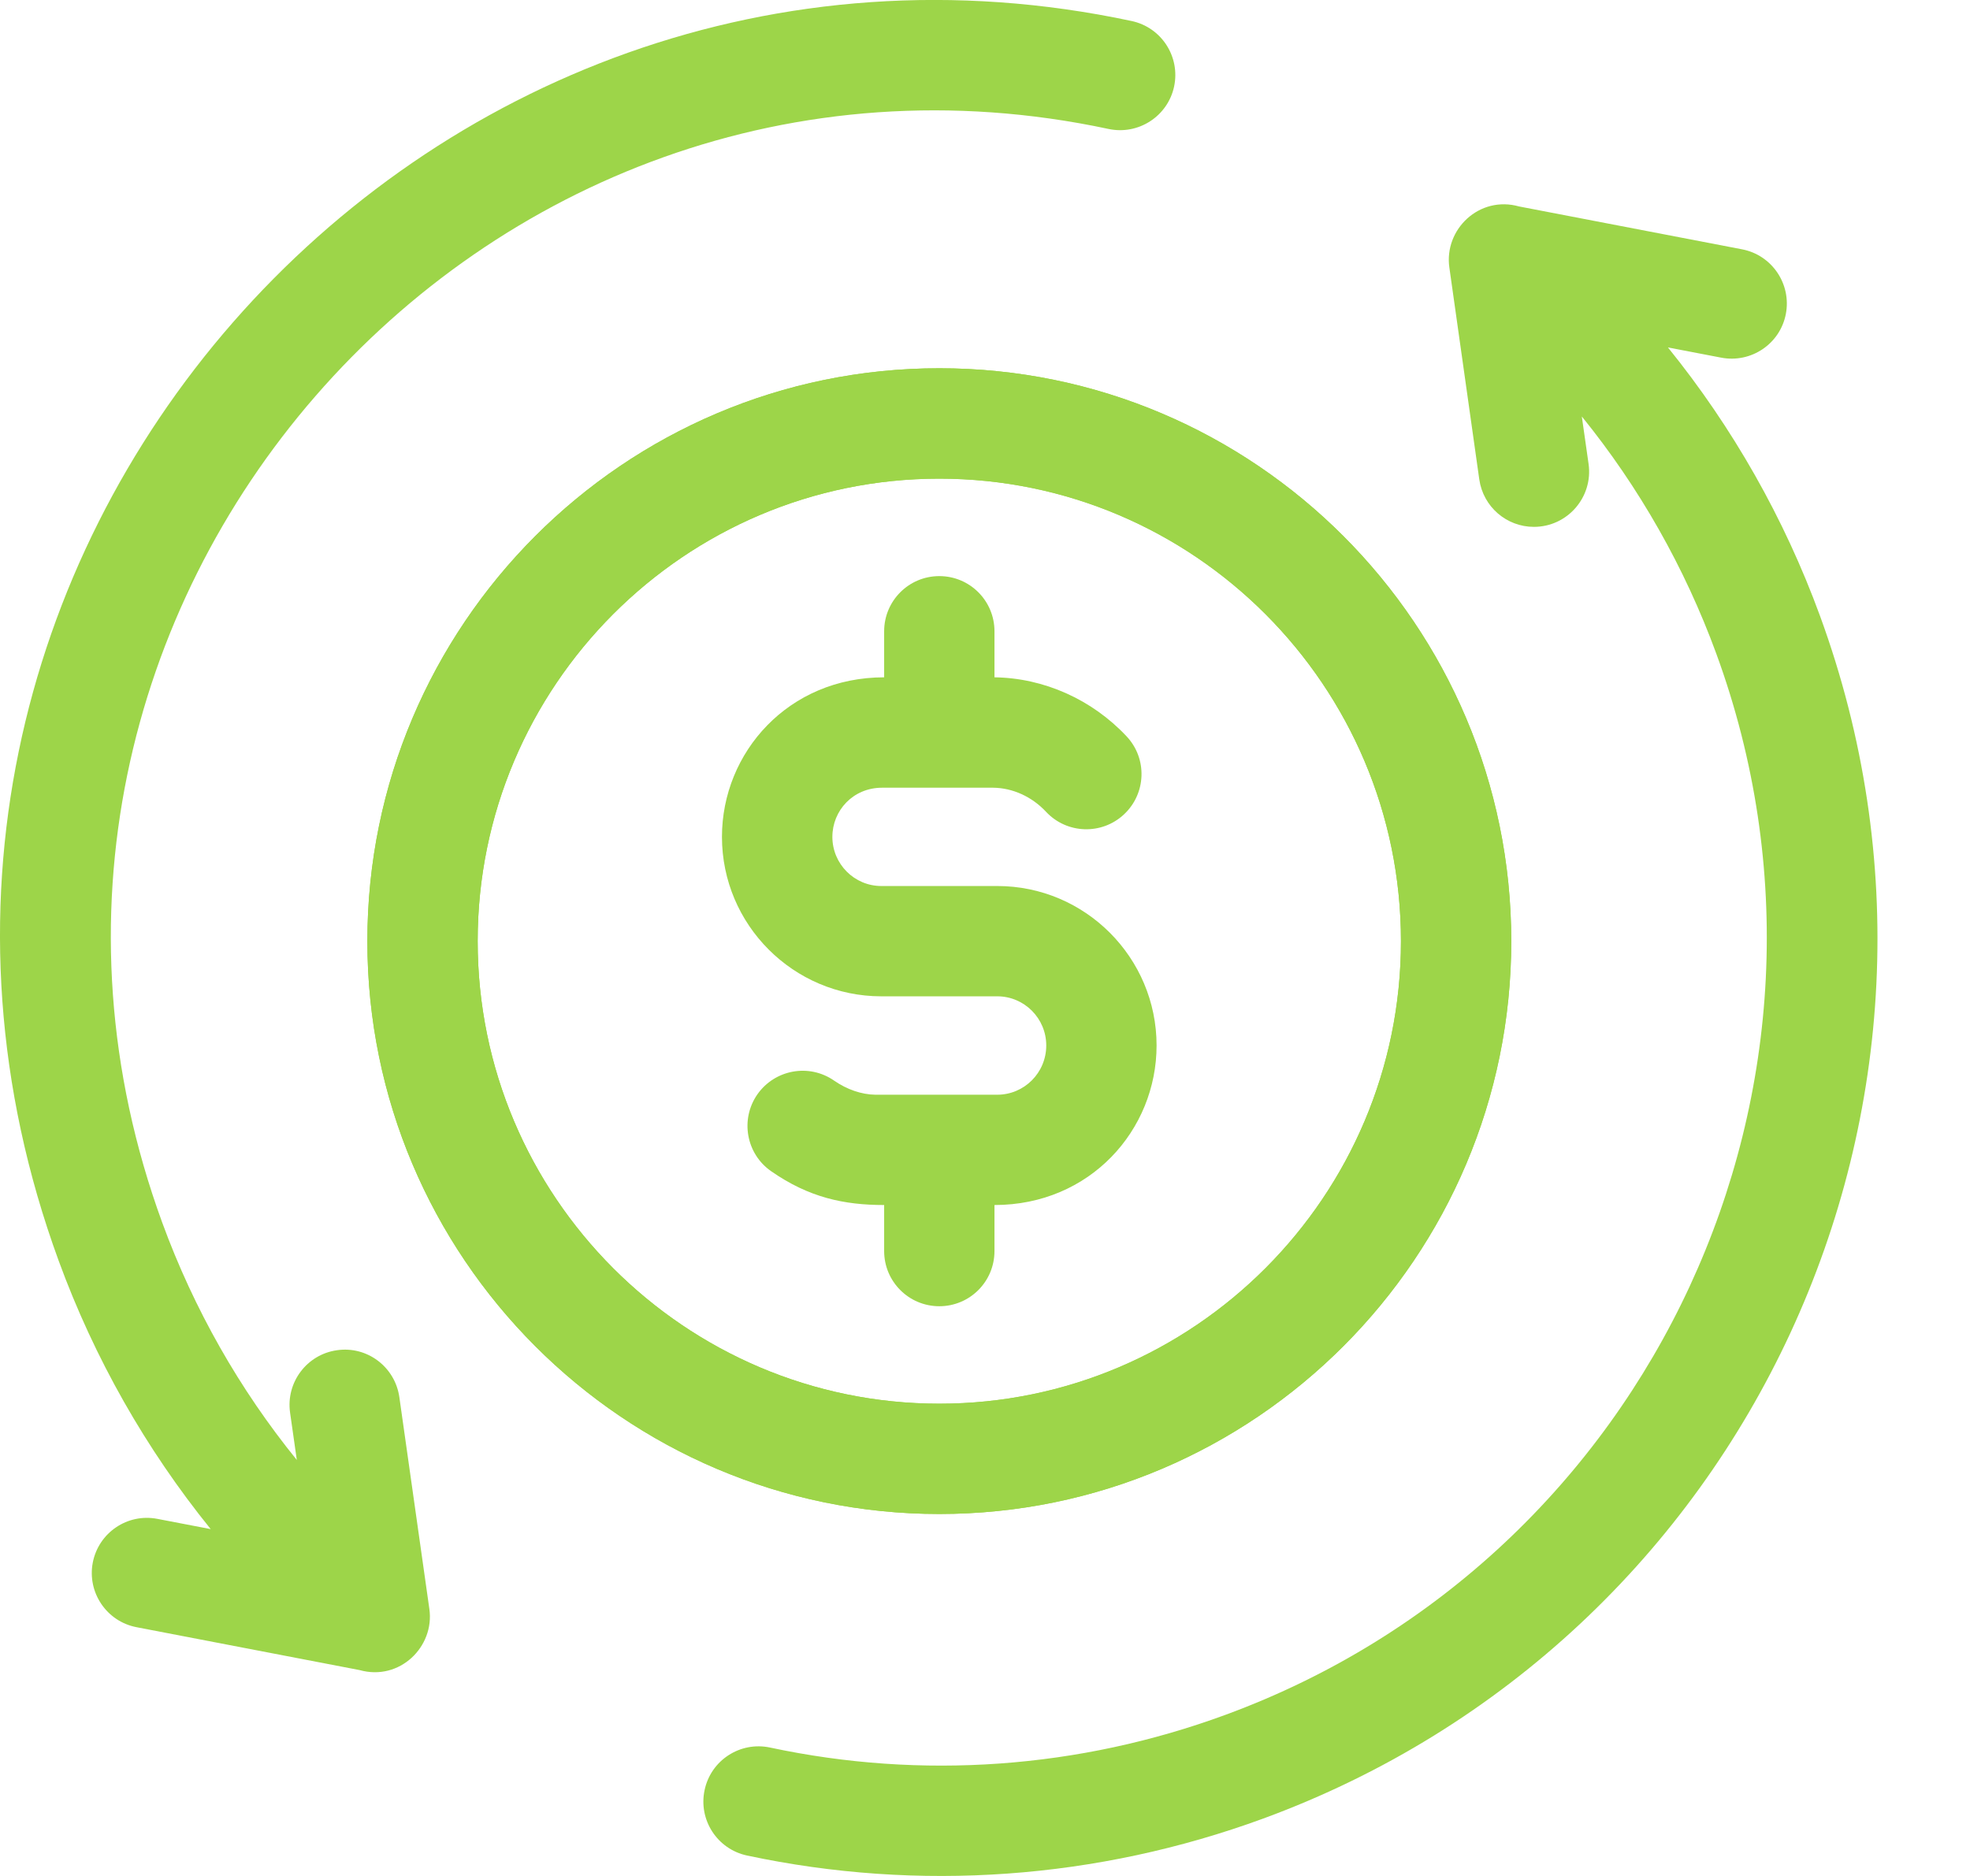 <svg width="21" height="20" viewBox="0 0 21 20" fill="none" xmlns="http://www.w3.org/2000/svg">
<path d="M4.577 17.154L4.257 14.895C4.211 14.573 3.914 14.348 3.592 14.395C3.271 14.44 3.047 14.738 3.092 15.059L3.164 15.565C2.553 14.812 2.067 13.957 1.73 13.036C-0.654 6.517 5.104 -0.058 11.818 1.375C12.135 1.442 12.448 1.24 12.516 0.922C12.583 0.604 12.381 0.292 12.063 0.224C4.482 -1.393 -2.093 6.007 0.625 13.44C1.006 14.482 1.556 15.449 2.246 16.302L1.678 16.193C1.359 16.131 1.051 16.34 0.989 16.659C0.928 16.978 1.137 17.287 1.456 17.348L3.833 17.805C4.261 17.925 4.634 17.555 4.577 17.154Z" fill="#9DD549"/>
<path d="M19.401 6.566C19.02 5.524 18.47 4.557 17.78 3.704L18.348 3.813C18.667 3.874 18.976 3.666 19.037 3.347C19.098 3.028 18.889 2.719 18.57 2.658L16.193 2.201C15.77 2.082 15.392 2.445 15.45 2.852L15.769 5.111C15.811 5.405 16.062 5.617 16.351 5.617C16.71 5.617 16.984 5.299 16.934 4.946L16.862 4.44C17.473 5.194 17.959 6.049 18.296 6.97C19.966 11.535 17.617 16.61 13.061 18.283C11.502 18.856 9.824 18.976 8.209 18.631C7.891 18.563 7.578 18.766 7.511 19.084C7.443 19.401 7.645 19.714 7.963 19.782C9.796 20.173 11.699 20.036 13.466 19.388C18.643 17.487 21.298 11.752 19.401 6.566Z" fill="#9DD549"/>
<path d="M16.11 10.034C16.11 6.666 13.375 3.926 10.013 3.926C6.651 3.926 3.916 6.666 3.916 10.034C3.916 13.401 6.651 16.141 10.013 16.141C13.375 16.141 16.11 13.401 16.11 10.034ZM5.092 10.034C5.092 7.315 7.3 5.103 10.013 5.103C12.727 5.103 14.934 7.315 14.934 10.034C14.934 12.753 12.727 14.965 10.013 14.965C7.3 14.965 5.092 12.753 5.092 10.034Z" fill="#9DD549"/>
<path d="M16.11 10.034C16.11 6.666 13.375 3.926 10.013 3.926C6.651 3.926 3.916 6.666 3.916 10.034C3.916 13.401 6.651 16.141 10.013 16.141C13.375 16.141 16.11 13.401 16.11 10.034ZM5.092 10.034C5.092 7.315 7.299 5.103 10.013 5.103C12.726 5.103 14.934 7.315 14.934 10.034C14.934 12.753 12.726 14.965 10.013 14.965C7.299 14.965 5.092 12.753 5.092 10.034Z" fill="#9DD549"/>
<path d="M10.601 13.338V12.847C11.62 12.847 12.329 12.047 12.329 11.146C12.329 10.209 11.568 9.446 10.631 9.446H9.395C9.107 9.446 8.873 9.211 8.873 8.922C8.873 8.643 9.092 8.398 9.403 8.398H10.587C10.794 8.4 11 8.493 11.151 8.655C11.373 8.892 11.745 8.904 11.982 8.682C12.219 8.46 12.232 8.088 12.01 7.851C11.641 7.457 11.128 7.228 10.601 7.221V6.73C10.601 6.405 10.338 6.142 10.013 6.142C9.688 6.142 9.425 6.405 9.425 6.73V7.221C8.405 7.221 7.696 8.021 7.696 8.922C7.696 9.859 8.458 10.622 9.395 10.622H10.631C10.919 10.622 11.153 10.857 11.153 11.146C11.153 11.437 10.918 11.671 10.631 11.671C10.628 11.671 10.626 11.671 10.623 11.671H9.331C9.185 11.669 9.029 11.616 8.892 11.521C8.625 11.335 8.259 11.402 8.073 11.668C7.888 11.935 7.954 12.302 8.221 12.487C8.623 12.767 8.998 12.847 9.425 12.847V13.338C9.425 13.663 9.688 13.926 10.013 13.926C10.338 13.926 10.601 13.663 10.601 13.338Z" fill="#9DD549"/>
</svg>
